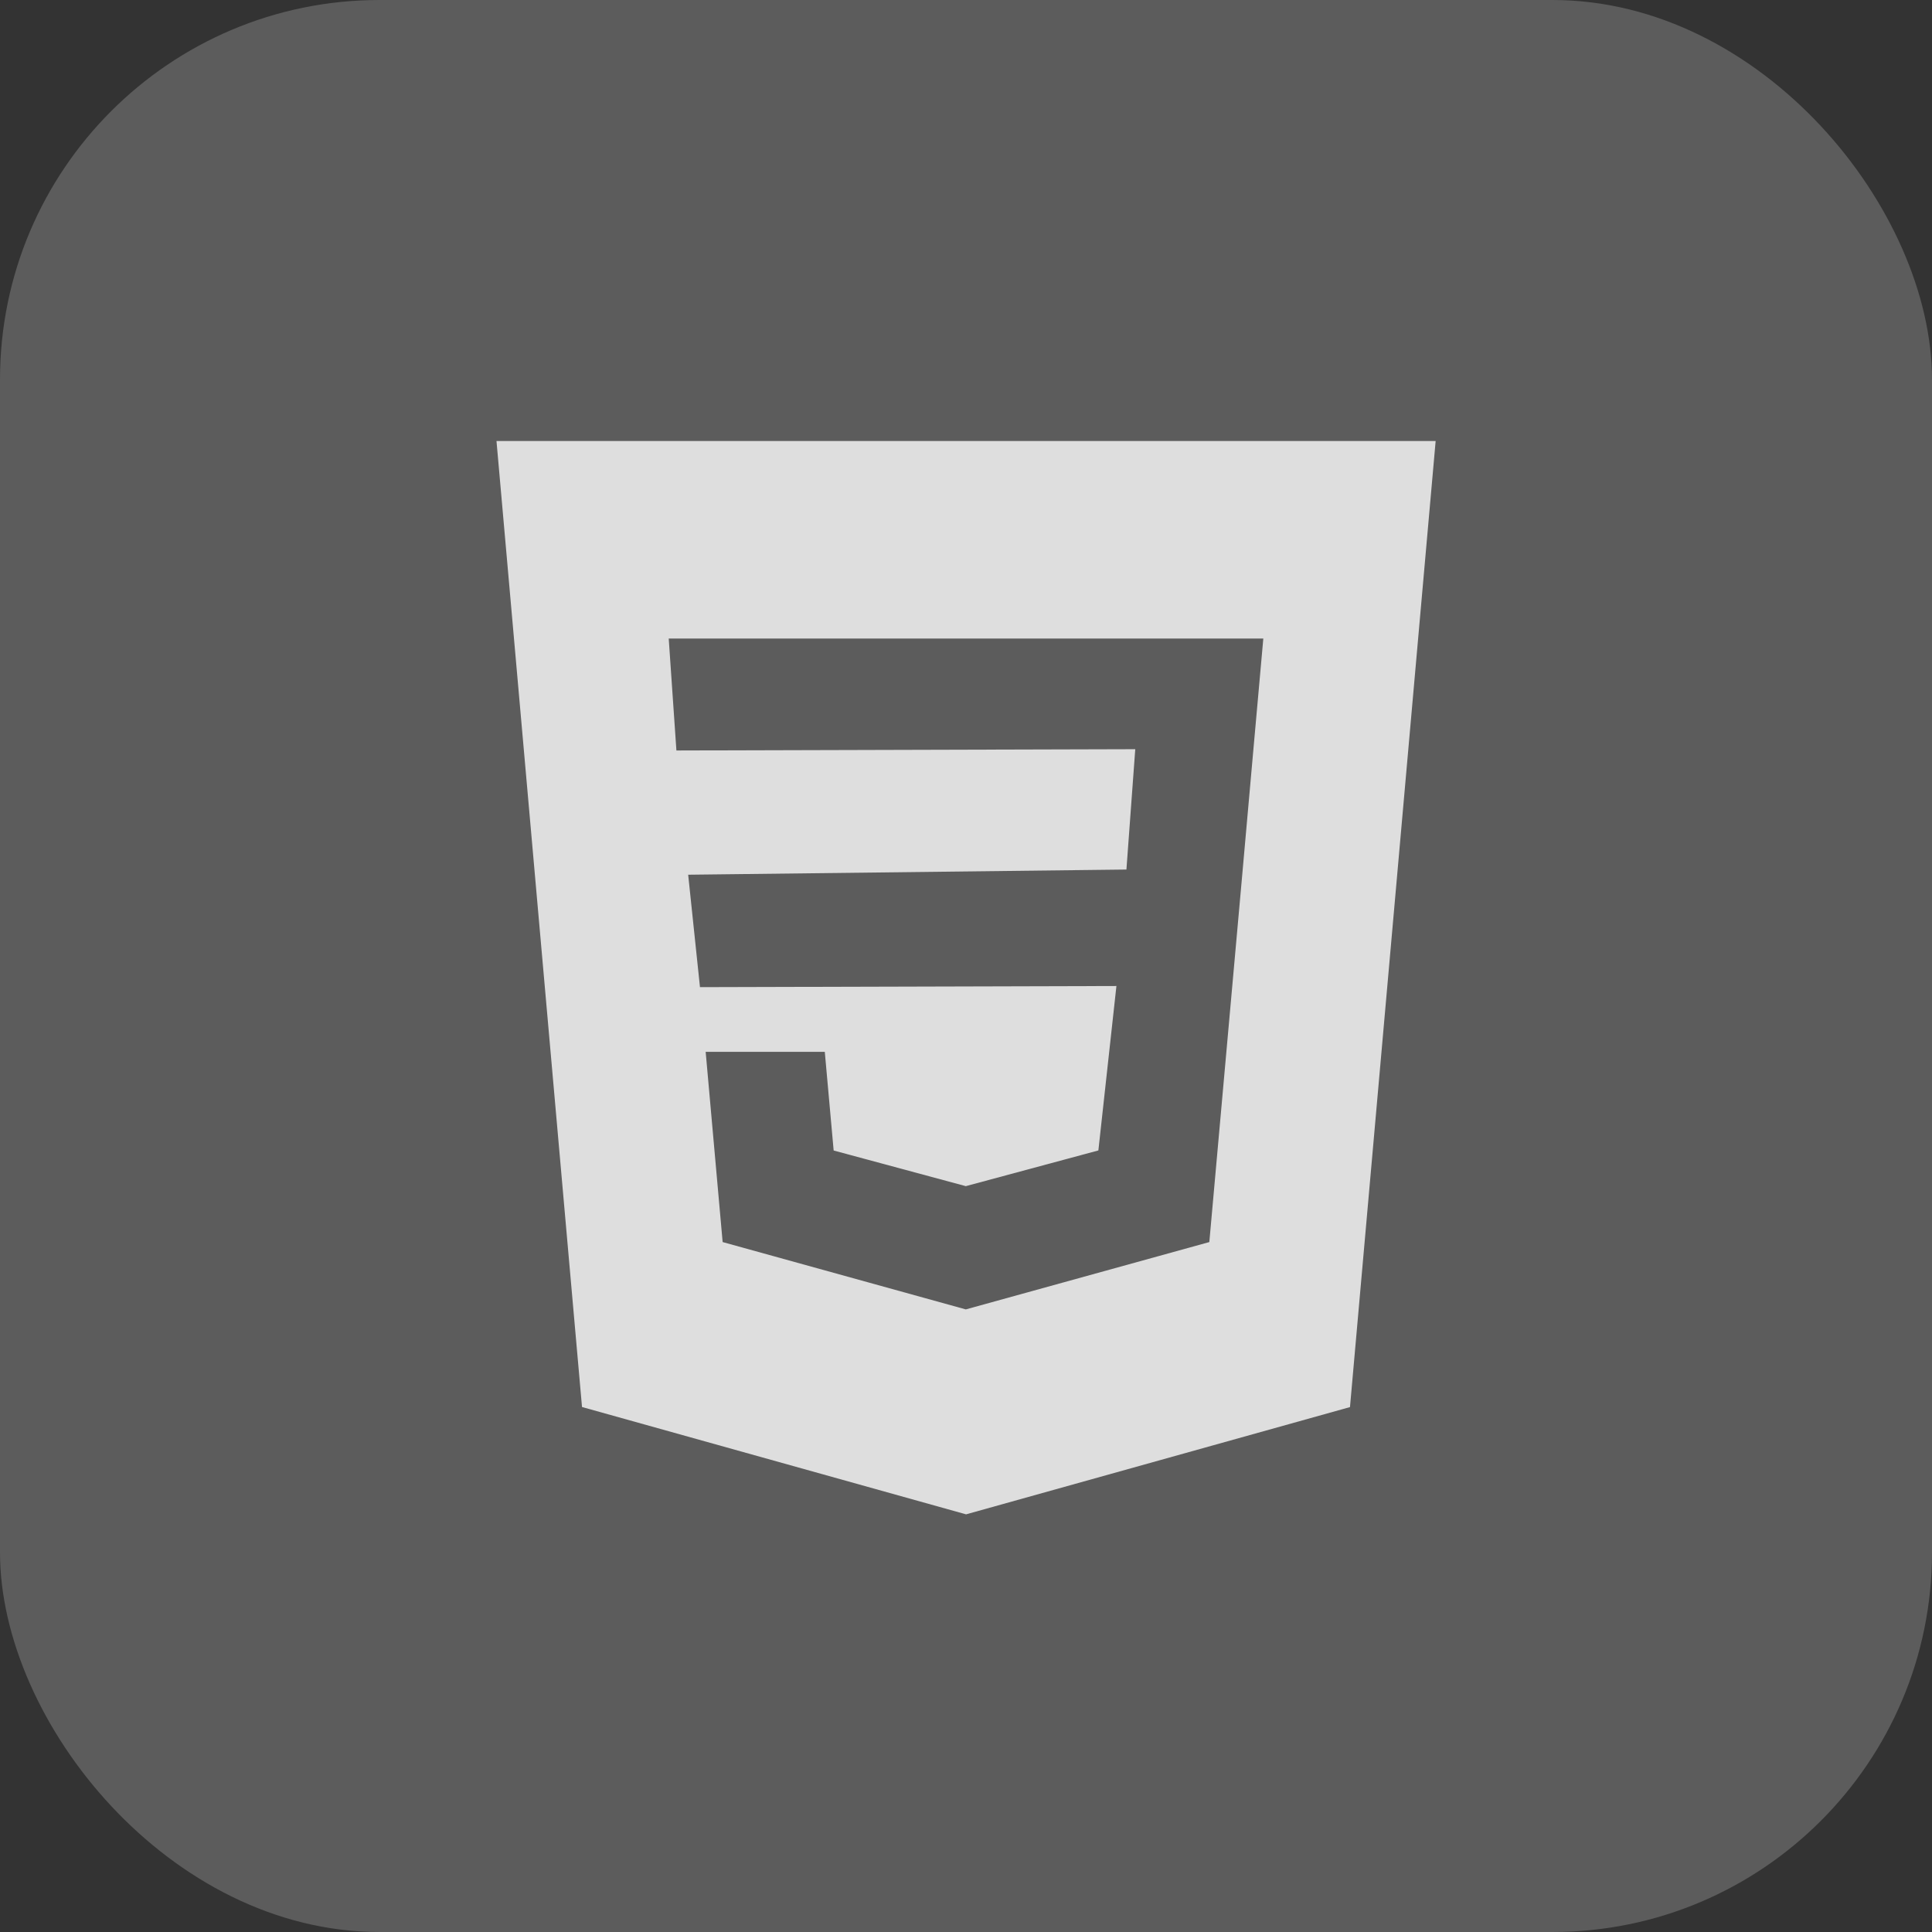 <svg width="56" height="56" viewBox="0 0 56 56" fill="none" xmlns="http://www.w3.org/2000/svg">
<rect x="0" y="0" width="56" height="56" fill="#333333" stroke="none"/>
<rect width="56" height="56" rx="11" fill="white" fill-opacity="0.2"/>
<path fill-rule="evenodd" clip-rule="evenodd" d="M16.87 40.783L14.391 12.783H41.613L39.13 40.785L28.002 43.894L16.87 40.783ZM35.998 25.457L36.311 21.94L36.618 18.508H28.001H19.383L19.606 21.753L32.906 21.716L32.65 25.204L19.947 25.354L20.289 28.613L32.36 28.58L31.837 33.346L27.999 34.38L27.997 34.382L24.164 33.348L23.907 30.488H20.454L20.946 36.002L27.995 37.954L28.001 37.952L35.053 36.002L35.998 25.457Z" fill="white" fill-opacity="0.8"/>
</svg>
